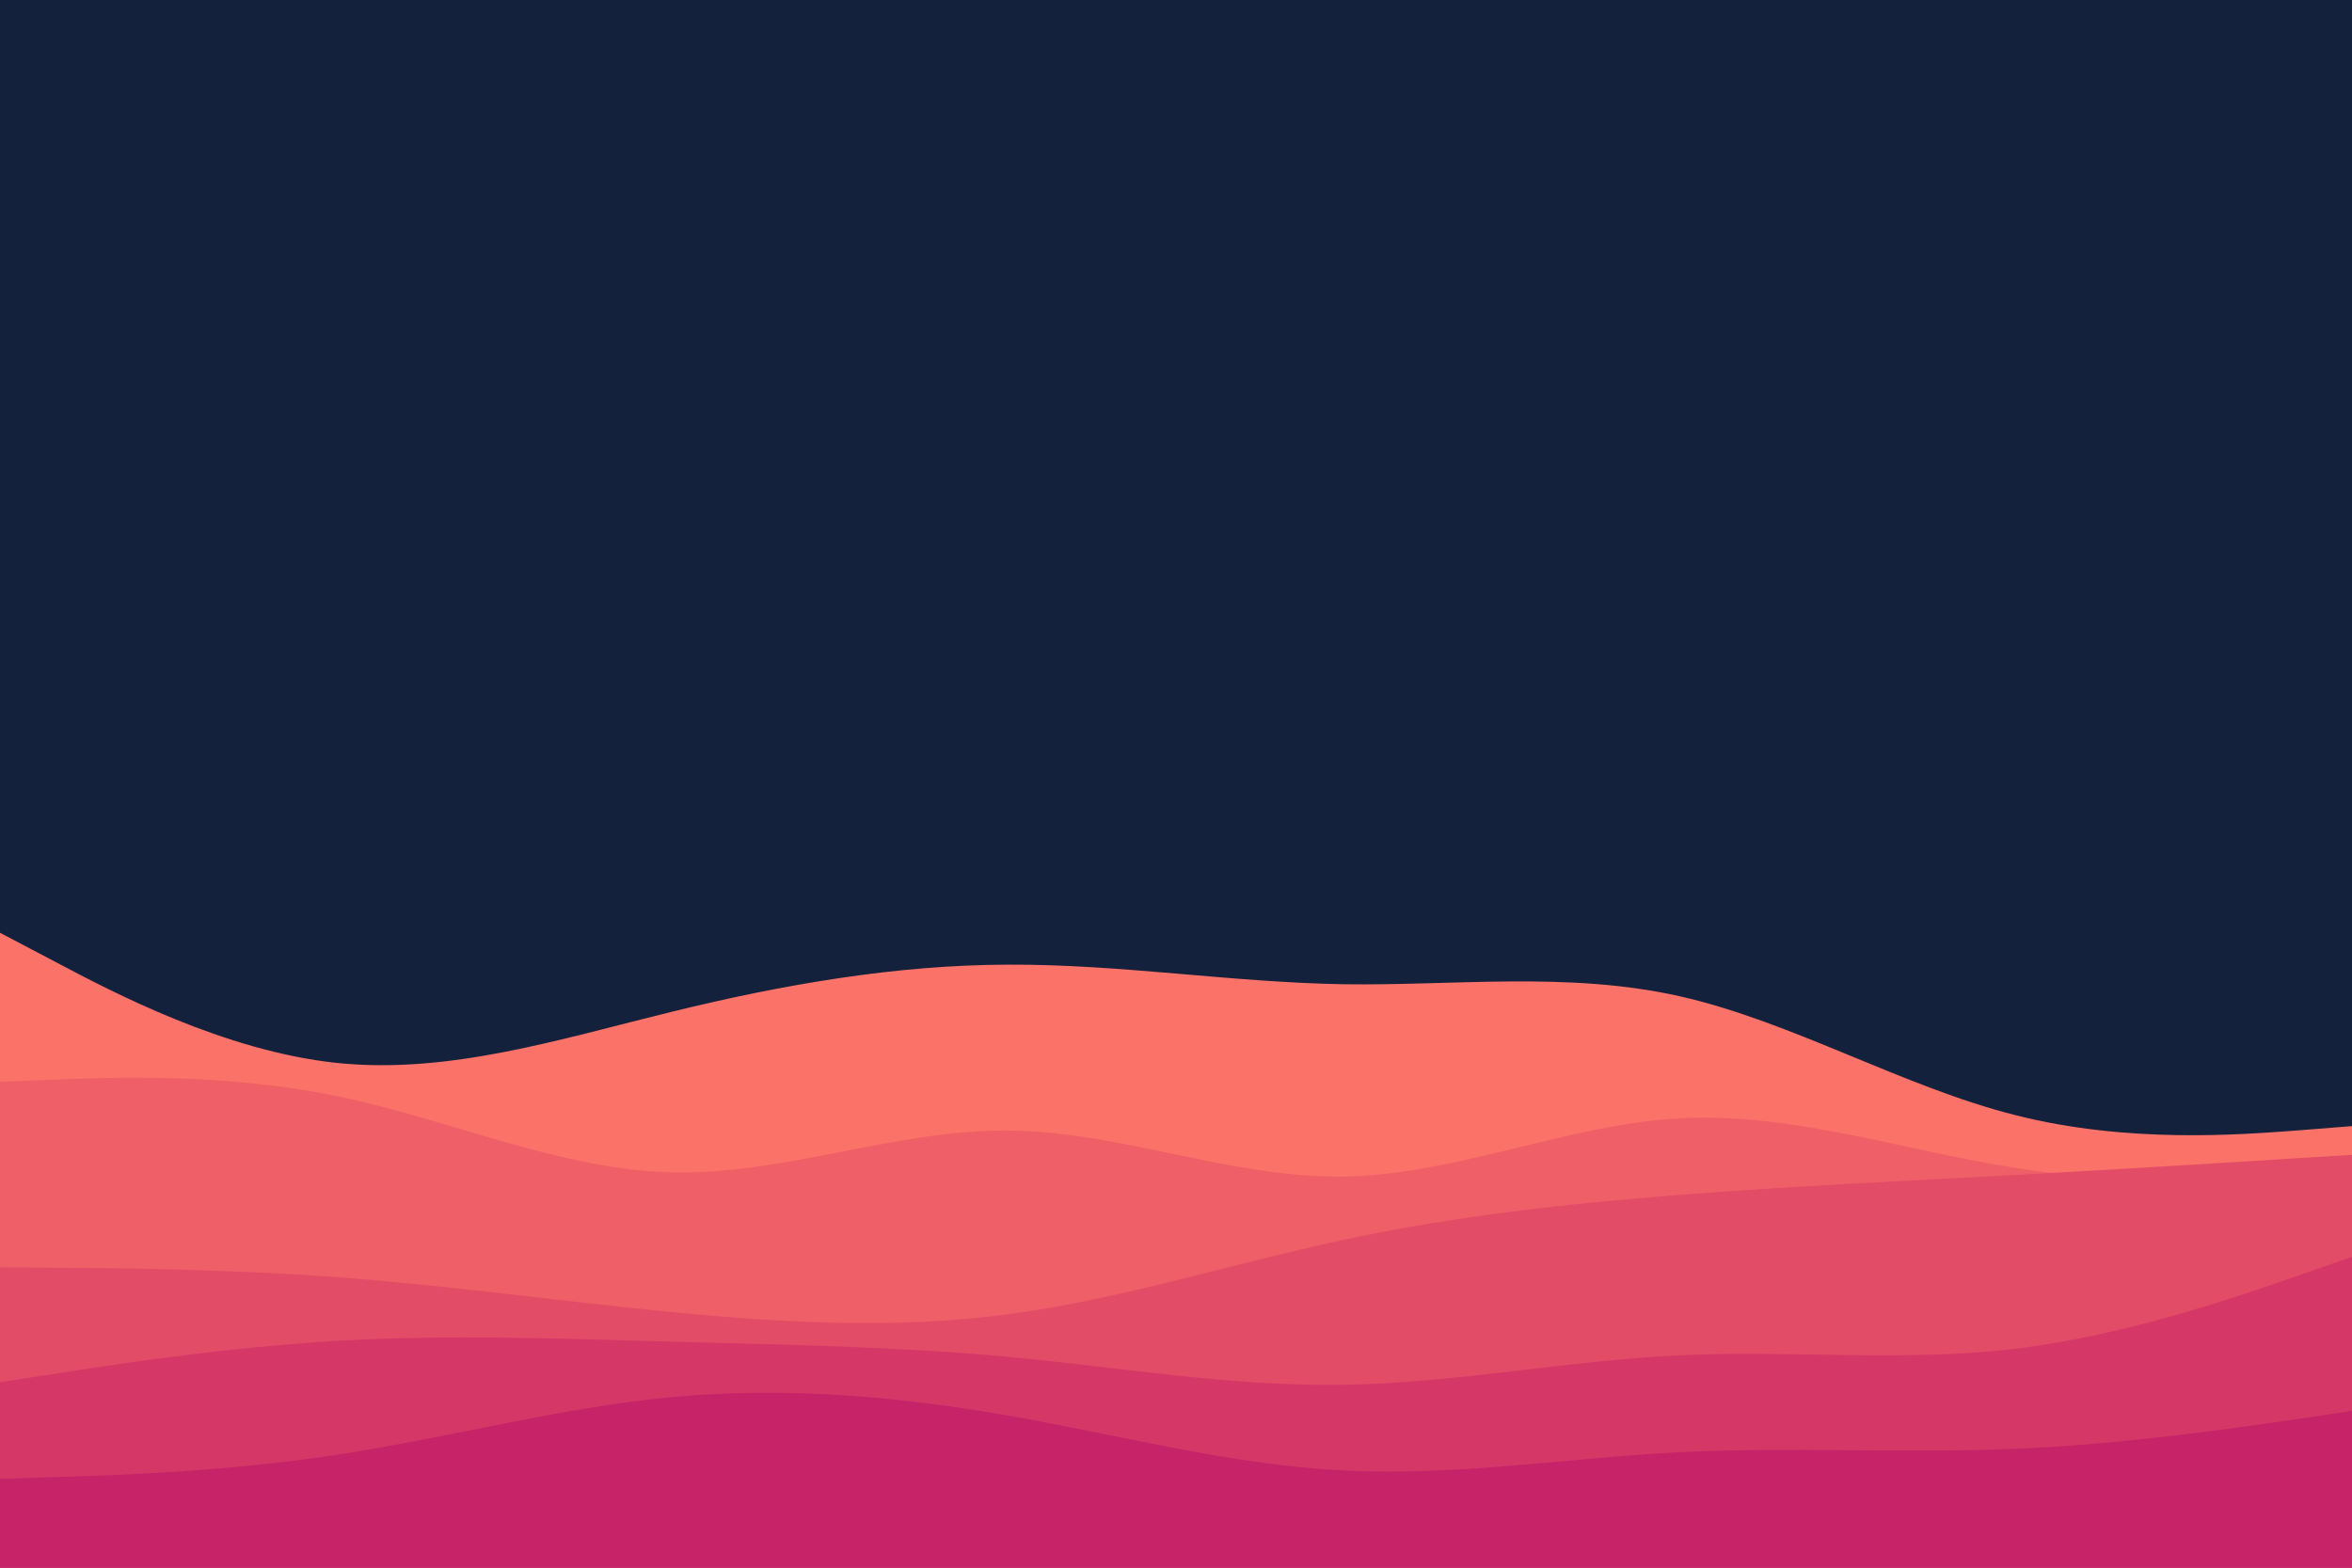 <svg id="visual" viewBox="0 0 900 600" width="900" height="600" xmlns="http://www.w3.org/2000/svg" xmlns:xlink="http://www.w3.org/1999/xlink" version="1.1"><rect x="0" y="0" width="900" height="600" fill="#14213d"></rect><path d="M0 357L21.5 368.3C43 379.7 86 402.3 128.8 406.8C171.7 411.3 214.3 397.7 257.2 387.2C300 376.7 343 369.3 385.8 369.2C428.7 369 471.3 376 514.2 376.7C557 377.3 600 371.7 642.8 381.3C685.7 391 728.3 416 771.2 426.8C814 437.7 857 434.3 878.5 432.7L900 431L900 601L878.5 601C857 601 814 601 771.2 601C728.3 601 685.7 601 642.8 601C600 601 557 601 514.2 601C471.3 601 428.7 601 385.8 601C343 601 300 601 257.2 601C214.3 601 171.7 601 128.8 601C86 601 43 601 21.5 601L0 601Z" fill="#fa7268"></path><path d="M0 414L21.5 413.2C43 412.3 86 410.7 128.8 419.5C171.7 428.3 214.3 447.7 257.2 448.7C300 449.7 343 432.3 385.8 432.7C428.7 433 471.3 451 514.2 450.3C557 449.7 600 430.3 642.8 428C685.7 425.7 728.3 440.3 771.2 447C814 453.7 857 452.3 878.5 451.7L900 451L900 601L878.5 601C857 601 814 601 771.2 601C728.3 601 685.7 601 642.8 601C600 601 557 601 514.2 601C471.3 601 428.7 601 385.8 601C343 601 300 601 257.2 601C214.3 601 171.7 601 128.8 601C86 601 43 601 21.5 601L0 601Z" fill="#ef5f67"></path><path d="M0 485L21.5 485.2C43 485.3 86 485.7 128.8 488.8C171.7 492 214.3 498 257.2 502.2C300 506.3 343 508.7 385.8 503C428.7 497.3 471.3 483.7 514.2 474.5C557 465.3 600 460.7 642.8 457.3C685.7 454 728.3 452 771.2 449.7C814 447.3 857 444.7 878.5 443.3L900 442L900 601L878.5 601C857 601 814 601 771.2 601C728.3 601 685.7 601 642.8 601C600 601 557 601 514.2 601C471.3 601 428.7 601 385.8 601C343 601 300 601 257.2 601C214.3 601 171.7 601 128.8 601C86 601 43 601 21.5 601L0 601Z" fill="#e34c67"></path><path d="M0 529L21.5 525.7C43 522.3 86 515.7 128.8 513.2C171.7 510.7 214.3 512.3 257.2 513.5C300 514.7 343 515.3 385.8 519.3C428.7 523.3 471.3 530.7 514.2 530C557 529.3 600 520.7 642.8 518.7C685.7 516.7 728.3 521.3 771.2 516.2C814 511 857 496 878.5 488.5L900 481L900 601L878.5 601C857 601 814 601 771.2 601C728.3 601 685.7 601 642.8 601C600 601 557 601 514.2 601C471.3 601 428.7 601 385.8 601C343 601 300 601 257.2 601C214.3 601 171.7 601 128.8 601C86 601 43 601 21.5 601L0 601Z" fill="#d53867"></path><path d="M0 566L21.5 565.3C43 564.7 86 563.3 128.8 556.8C171.7 550.3 214.3 538.7 257.2 534.7C300 530.7 343 534.3 385.8 541.8C428.7 549.3 471.3 560.7 514.2 562.8C557 565 600 558 642.8 555.8C685.7 553.7 728.3 556.3 771.2 554.5C814 552.7 857 546.3 878.5 543.2L900 540L900 601L878.5 601C857 601 814 601 771.2 601C728.3 601 685.7 601 642.8 601C600 601 557 601 514.2 601C471.3 601 428.7 601 385.8 601C343 601 300 601 257.2 601C214.3 601 171.7 601 128.8 601C86 601 43 601 21.5 601L0 601Z" fill="#c62368"></path></svg>